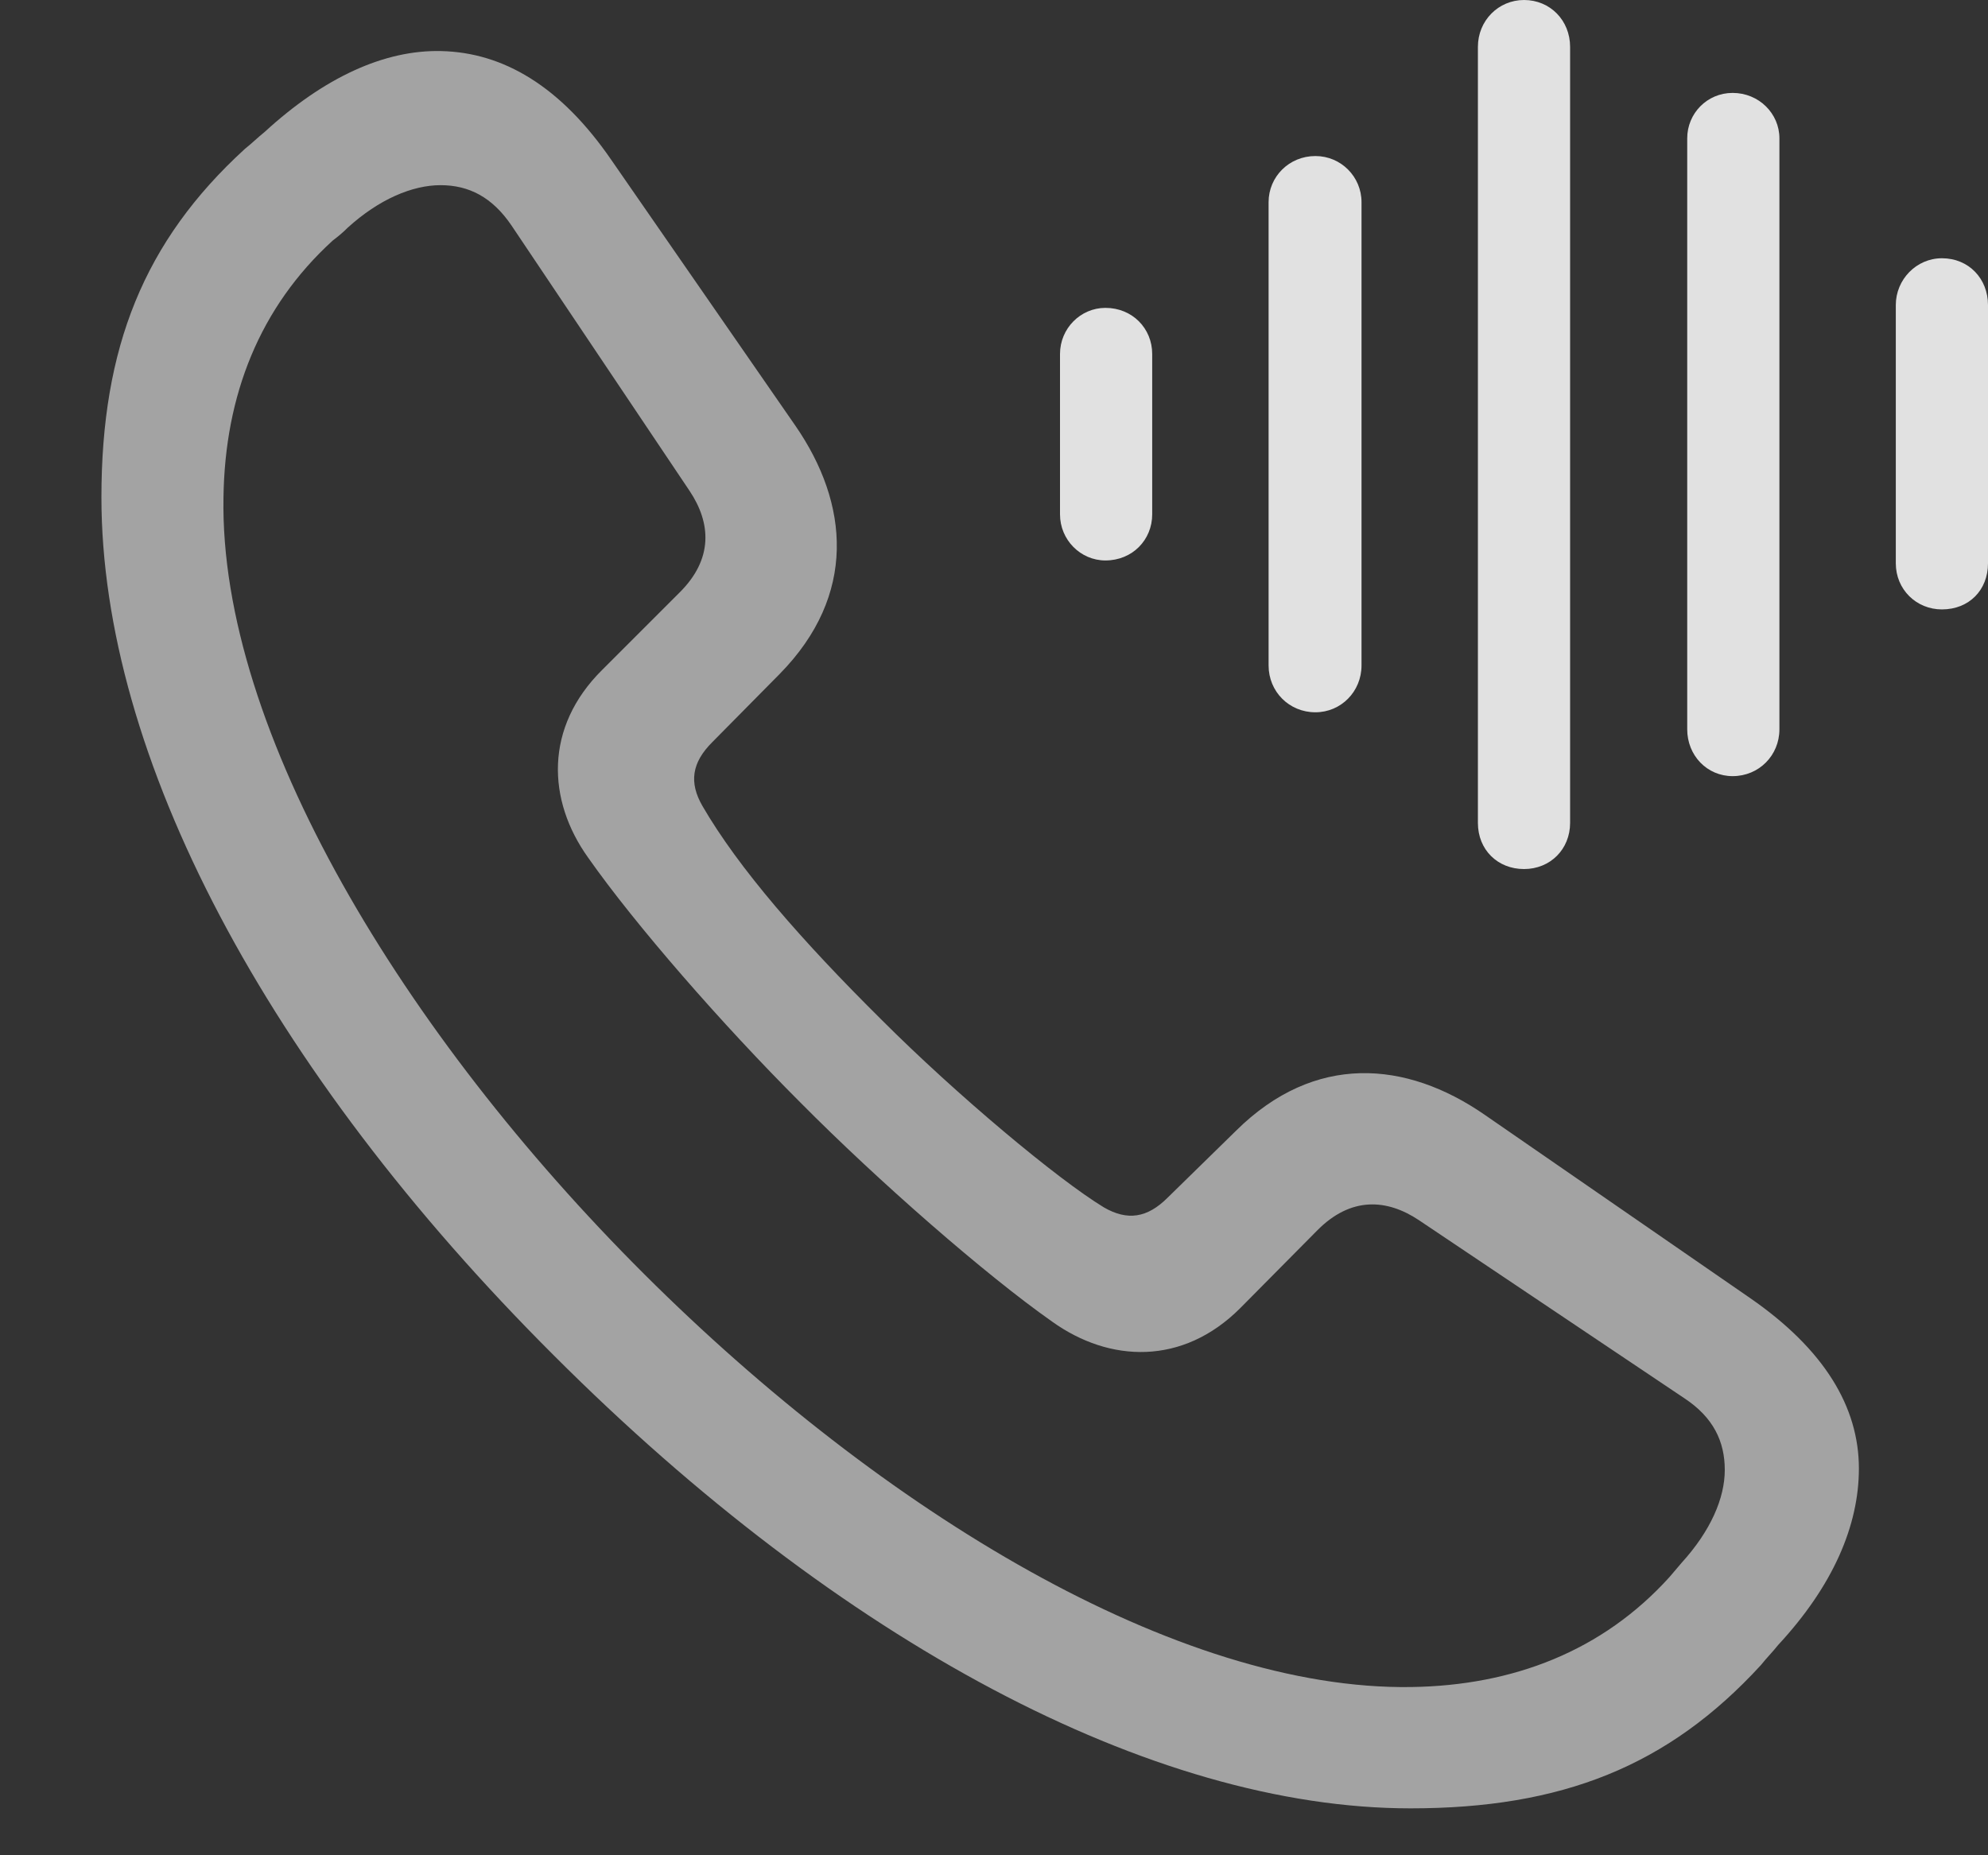 <?xml version="1.0" encoding="UTF-8"?>
<!--Generator: Apple Native CoreSVG 232.5-->
<!DOCTYPE svg
PUBLIC "-//W3C//DTD SVG 1.1//EN"
       "http://www.w3.org/Graphics/SVG/1.1/DTD/svg11.dtd">
<svg version="1.1" xmlns="http://www.w3.org/2000/svg" xmlns:xlink="http://www.w3.org/1999/xlink" width="27.363" height="25.537">
 <rect width="100%" height="100%" fill="#333333" stroke="none"/>
 <g>
  <rect height="25.537" opacity="0" width="27.363" x="0" y="0"/>
  <path d="M19.414 24.893C21.494 24.893 22.959 24.316 24.238 22.92C24.316 22.822 24.404 22.734 24.473 22.646C25.234 21.826 25.586 20.996 25.586 20.215C25.586 19.365 25.107 18.574 24.092 17.871L20.43 15.342C19.355 14.6 18.096 14.492 17.012 15.566L16.074 16.484C15.791 16.768 15.518 16.807 15.195 16.621C14.551 16.23 13.164 15.068 12.139 14.043C11.035 12.949 10.166 11.953 9.668 11.094C9.482 10.771 9.521 10.498 9.805 10.215L10.732 9.277C11.797 8.193 11.69 6.934 10.947 5.859L8.418 2.207C7.715 1.182 6.924 0.723 6.074 0.703C5.293 0.684 4.463 1.064 3.643 1.816C3.545 1.895 3.467 1.973 3.369 2.051C1.982 3.32 1.396 4.785 1.396 6.846C1.396 10.4 3.662 14.707 7.627 18.662C11.562 22.598 15.859 24.893 19.414 24.893ZM19.424 23.223C16.211 23.271 12.158 20.82 8.867 17.539C5.557 14.238 3.018 10.059 3.076 6.846C3.096 5.439 3.574 4.229 4.58 3.311C4.658 3.252 4.717 3.203 4.785 3.135C5.215 2.744 5.674 2.549 6.064 2.549C6.455 2.549 6.777 2.715 7.041 3.105L9.492 6.758C9.785 7.197 9.824 7.695 9.346 8.164L8.291 9.219C7.49 10.01 7.529 11.016 8.096 11.807C8.74 12.725 9.941 14.102 11.016 15.176C12.09 16.26 13.565 17.549 14.482 18.193C15.273 18.76 16.279 18.799 17.07 18.008L18.125 16.943C18.594 16.465 19.092 16.504 19.531 16.797L23.184 19.248C23.584 19.512 23.74 19.844 23.74 20.234C23.74 20.625 23.545 21.074 23.145 21.514C23.086 21.582 23.037 21.641 22.979 21.709C22.061 22.725 20.83 23.203 19.424 23.223Z" fill="#ffffff" fill-opacity="0.55"/>
  <path d="M26.729 8.389C27.1 8.389 27.363 8.125 27.363 7.754L27.363 4.199C27.363 3.838 27.1 3.555 26.729 3.555C26.377 3.555 26.094 3.848 26.094 4.199L26.094 7.754C26.094 8.115 26.377 8.389 26.729 8.389Z" fill="#ffffff" fill-opacity="0.85"/>
  <path d="M23.848 10.684C24.209 10.684 24.492 10.4 24.492 10.039L24.492 1.904C24.492 1.562 24.209 1.279 23.848 1.279C23.496 1.279 23.223 1.562 23.223 1.904L23.223 10.039C23.223 10.4 23.496 10.684 23.848 10.684Z" fill="#ffffff" fill-opacity="0.85"/>
  <path d="M20.977 11.963C21.338 11.963 21.611 11.69 21.611 11.328L21.611 0.645C21.611 0.283 21.338 0 20.977 0C20.625 0 20.342 0.283 20.342 0.645L20.342 11.328C20.342 11.699 20.615 11.963 20.977 11.963Z" fill="#ffffff" fill-opacity="0.85"/>
  <path d="M18.105 9.805C18.457 9.805 18.74 9.521 18.74 9.16L18.74 2.783C18.74 2.432 18.457 2.148 18.105 2.148C17.744 2.148 17.461 2.432 17.461 2.783L17.461 9.16C17.461 9.521 17.744 9.805 18.105 9.805Z" fill="#ffffff" fill-opacity="0.85"/>
  <path d="M15.215 7.715C15.586 7.715 15.859 7.432 15.859 7.08L15.859 4.873C15.859 4.521 15.586 4.238 15.215 4.238C14.873 4.238 14.59 4.521 14.59 4.873L14.59 7.08C14.59 7.432 14.873 7.715 15.215 7.715Z" fill="#ffffff" fill-opacity="0.85"/>
 </g>
</svg>
